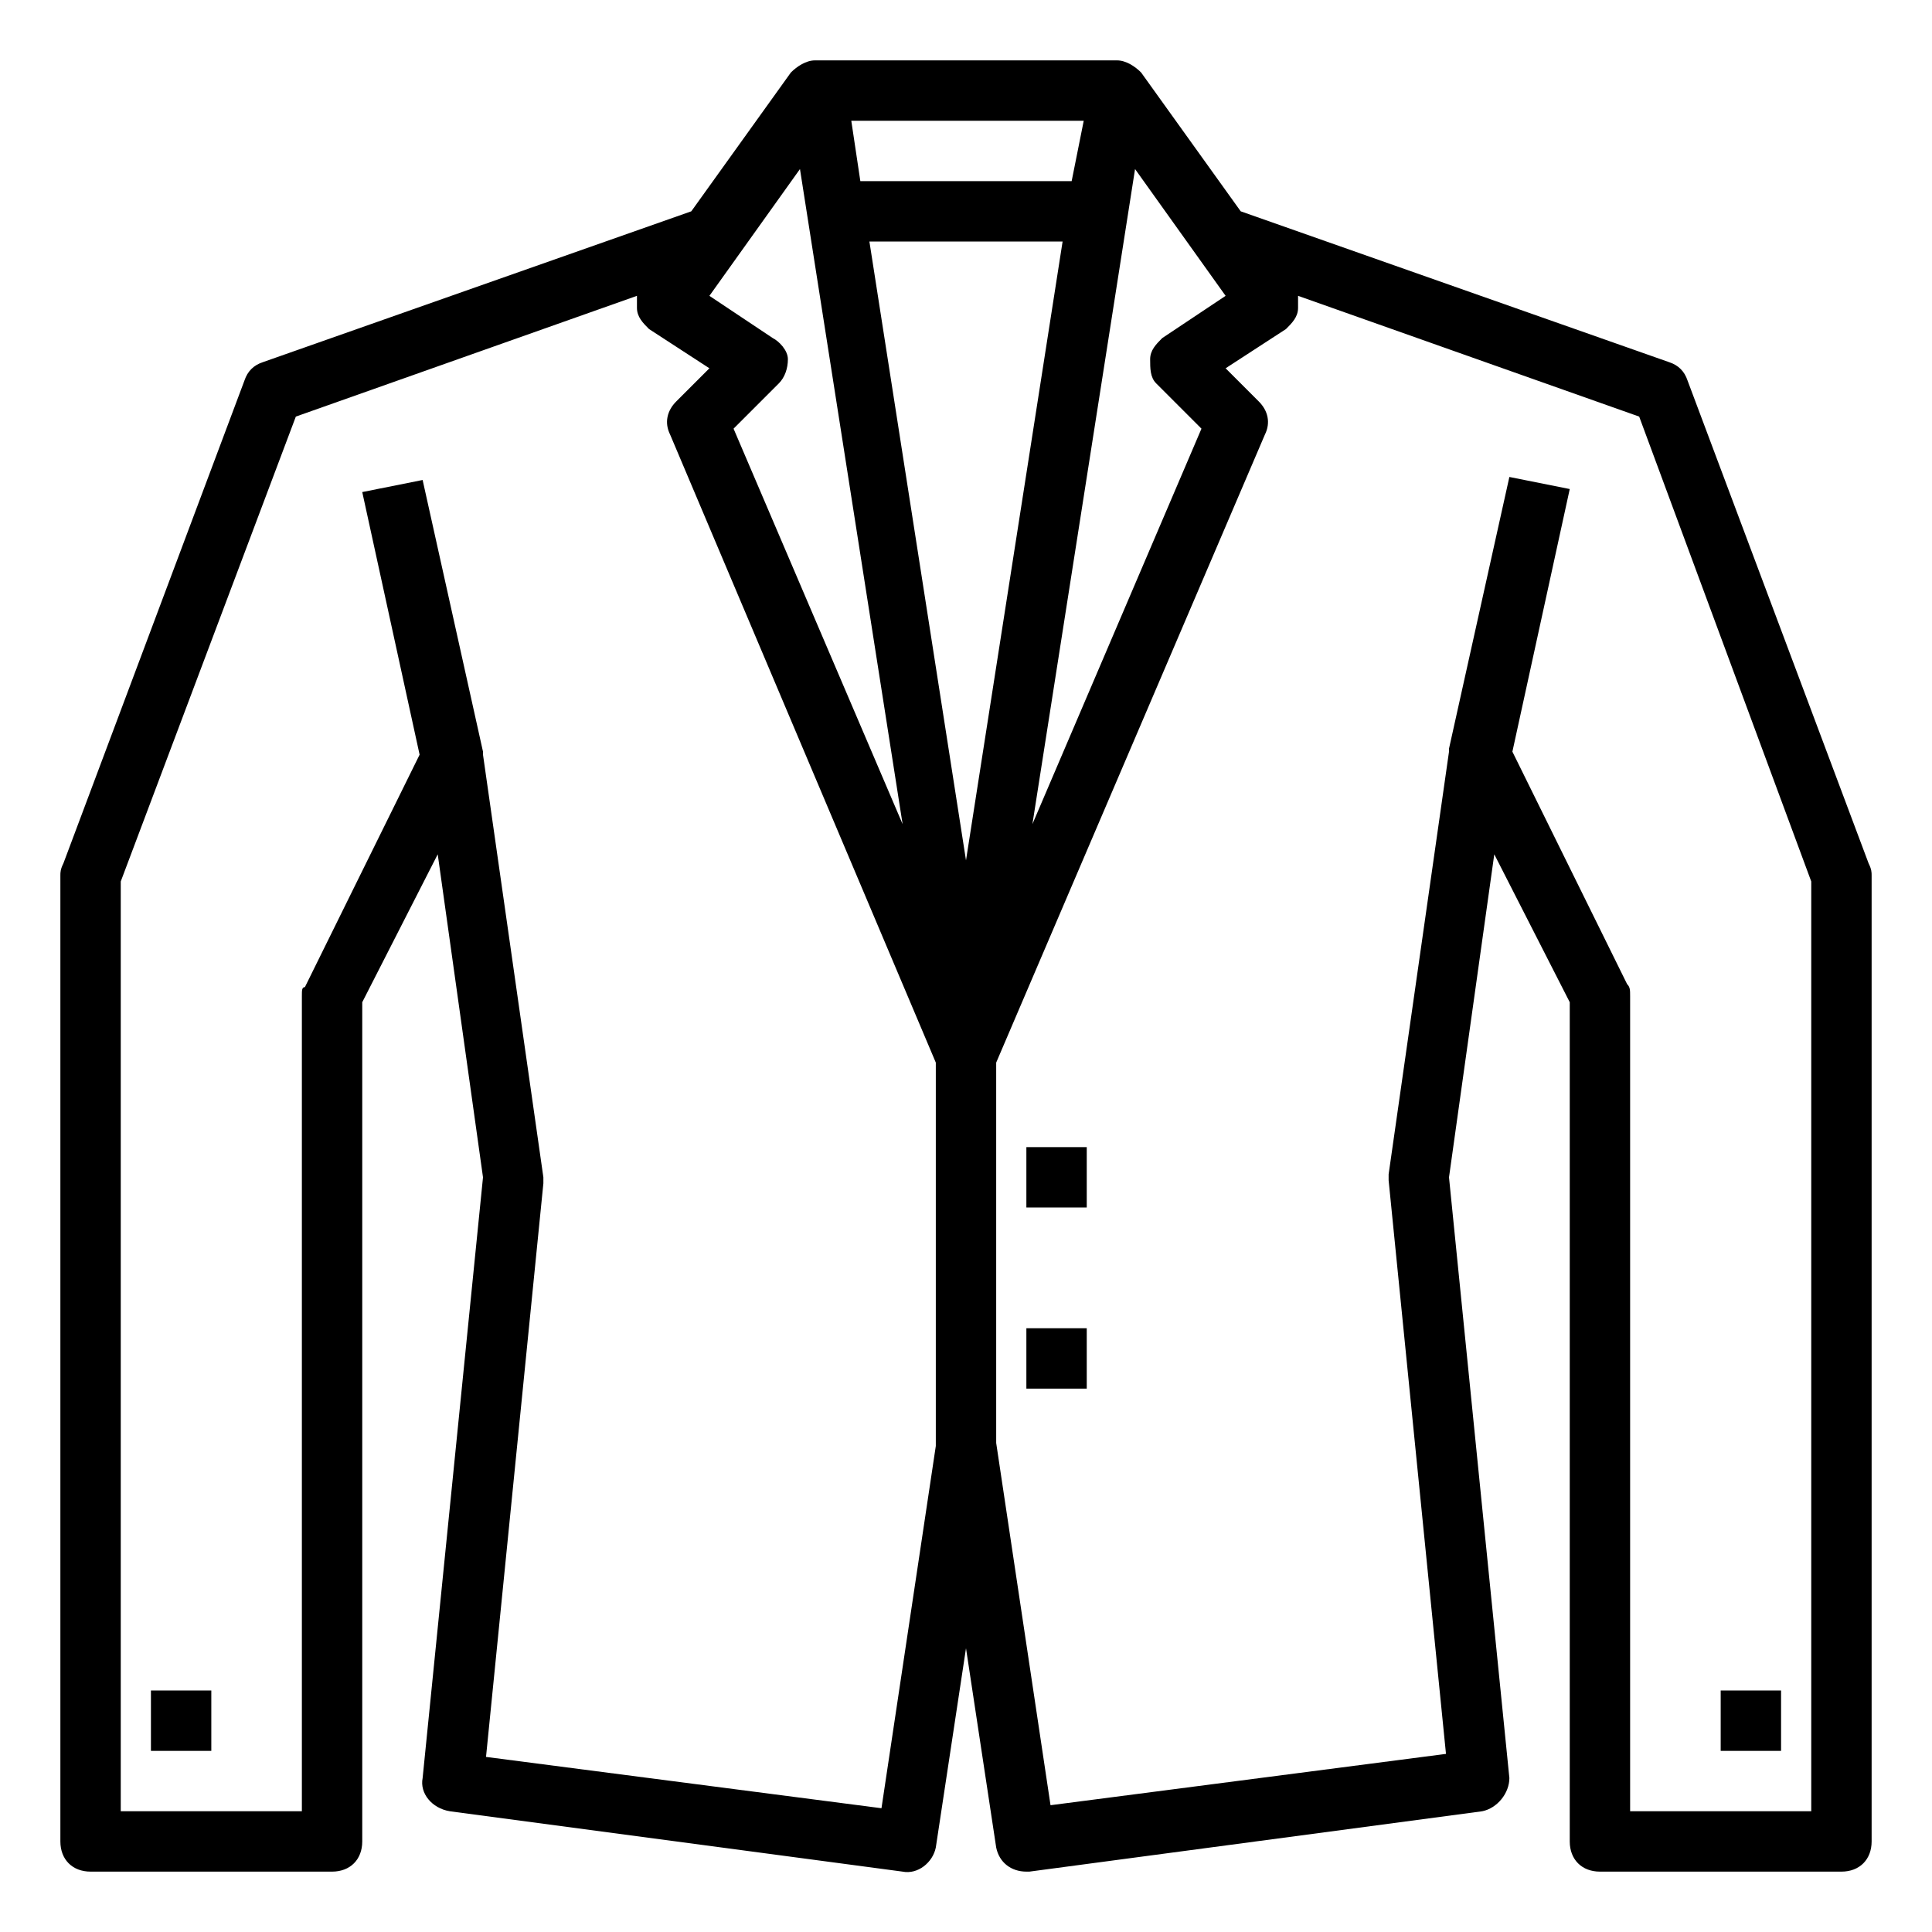 <?xml version="1.0" encoding="utf-8"?>
<!-- Generator: Adobe Illustrator 25.2.1, SVG Export Plug-In . SVG Version: 6.00 Build 0)  -->
<svg version="1.1" xmlns="http://www.w3.org/2000/svg" xmlns:xlink="http://www.w3.org/1999/xlink" x="0px" y="0px"
	 viewBox="0 0 64 64" style="enable-background:new 0 0 64 64;" xml:space="preserve">
<g id="Layer_1">
</g>
<g id="Layer_3">
</g>
<g id="Layer_4">
</g>
<g id="Layer_5">
</g>
<g id="Layer_6">
</g>
<g id="Layer_7">
</g>
<g id="Layer_8">
</g>
<g id="Layer_9">
</g>
<g id="Layer_10">
</g>
<g id="Layer_11">
</g>
<g id="Layer_12">
</g>
<g id="Layer_13">
</g>
<g id="Layer_14">
</g>
<g id="Layer_15">
</g>
<g id="Layer_16">
</g>
<g id="Layer_17">
</g>
<g id="Layer_18">
</g>
<g id="Layer_19">
</g>
<g id="Layer_20">
</g>
<g id="Layer_21">
	<g>
		<path d="M61.9,28.6l-6-16c-0.1-0.3-0.3-0.5-0.6-0.6L41.1,7l-3.3-4.6C37.6,2.2,37.3,2,37,2H27c-0.3,0-0.6,0.2-0.8,0.4L22.9,7
			l-14.2,5c-0.3,0.1-0.5,0.3-0.6,0.6l-6,16C2,28.8,2,28.9,2,29v32c0,0.6,0.4,1,1,1h8c0.6,0,1-0.4,1-1V33.2l2.5-4.9L16,39l-2,19.9
			c-0.1,0.5,0.3,1,0.9,1.1l15,2c0.5,0.1,1-0.3,1.1-0.8l1-6.6l1,6.6c0.1,0.5,0.5,0.8,1,0.8c0,0,0.1,0,0.1,0l15-2
			c0.5-0.1,0.9-0.6,0.9-1.1L48,39l1.5-10.7l2.5,4.9V61c0,0.6,0.4,1,1,1h8c0.6,0,1-0.4,1-1V29C62,28.9,62,28.8,61.9,28.6z M38.3,12.7
			l1.5,1.5l-5.6,13.1l3.4-21.7l3,4.2l-2.1,1.4c-0.2,0.2-0.4,0.4-0.4,0.7S38.1,12.5,38.3,12.7z M25.6,11.2l-2.1-1.4l3-4.2l3.4,21.7
			l-5.6-13.1l1.5-1.5c0.2-0.2,0.3-0.5,0.3-0.8S25.8,11.3,25.6,11.2z M35.5,6h-7l-0.3-2h7.7L35.5,6z M35.2,8L32,28.5L28.8,8H35.2z
			 M29.2,59.9l-13.1-1.7l1.9-19c0-0.1,0-0.2,0-0.2l-2-14c0,0,0,0,0-0.1l0,0l-2-9l-2,0.4l1.9,8.7l-3.8,7.7C10,32.7,10,32.8,10,33v27
			H4V29.2l5.8-15.4l11.3-4c0,0.1,0,0.2,0,0.4c0,0.3,0.2,0.5,0.4,0.7l2,1.3l-1.1,1.1c-0.3,0.3-0.4,0.7-0.2,1.1L31,35.2v12.7
			L29.2,59.9z M60,60h-6V33c0-0.2,0-0.3-0.1-0.4l-3.8-7.7l1.9-8.7l-2-0.4l-2,9l0,0c0,0,0,0,0,0.1l-2,14c0,0.1,0,0.2,0,0.2l1.9,19
			l-13.1,1.7l-1.8-12V35.2l8.9-20.8c0.2-0.4,0.1-0.8-0.2-1.1l-1.1-1.1l2-1.3c0.2-0.2,0.4-0.4,0.4-0.7c0-0.1,0-0.2,0-0.4l11.3,4
			L60,29.2V60z"/>
		<rect x="34" y="38" width="2" height="2"/>
		<rect x="34" y="44" width="2" height="2"/>
		<rect x="57" y="56" width="2" height="2"/>
		<rect x="5" y="56" width="2" height="2"/>
	</g>
</g>
<g id="Layer_22">
</g>
<g id="Layer_23">
</g>
<g id="Layer_24">
</g>
<g id="Layer_25">
</g>
<g id="Layer_26">
</g>
<g id="Layer_27">
</g>
<g id="Layer_28">
</g>
<g id="Layer_29">
</g>
<g id="Layer_30">
</g>
<g id="Layer_31">
</g>
<g id="Layer_32">
</g>
</svg>
